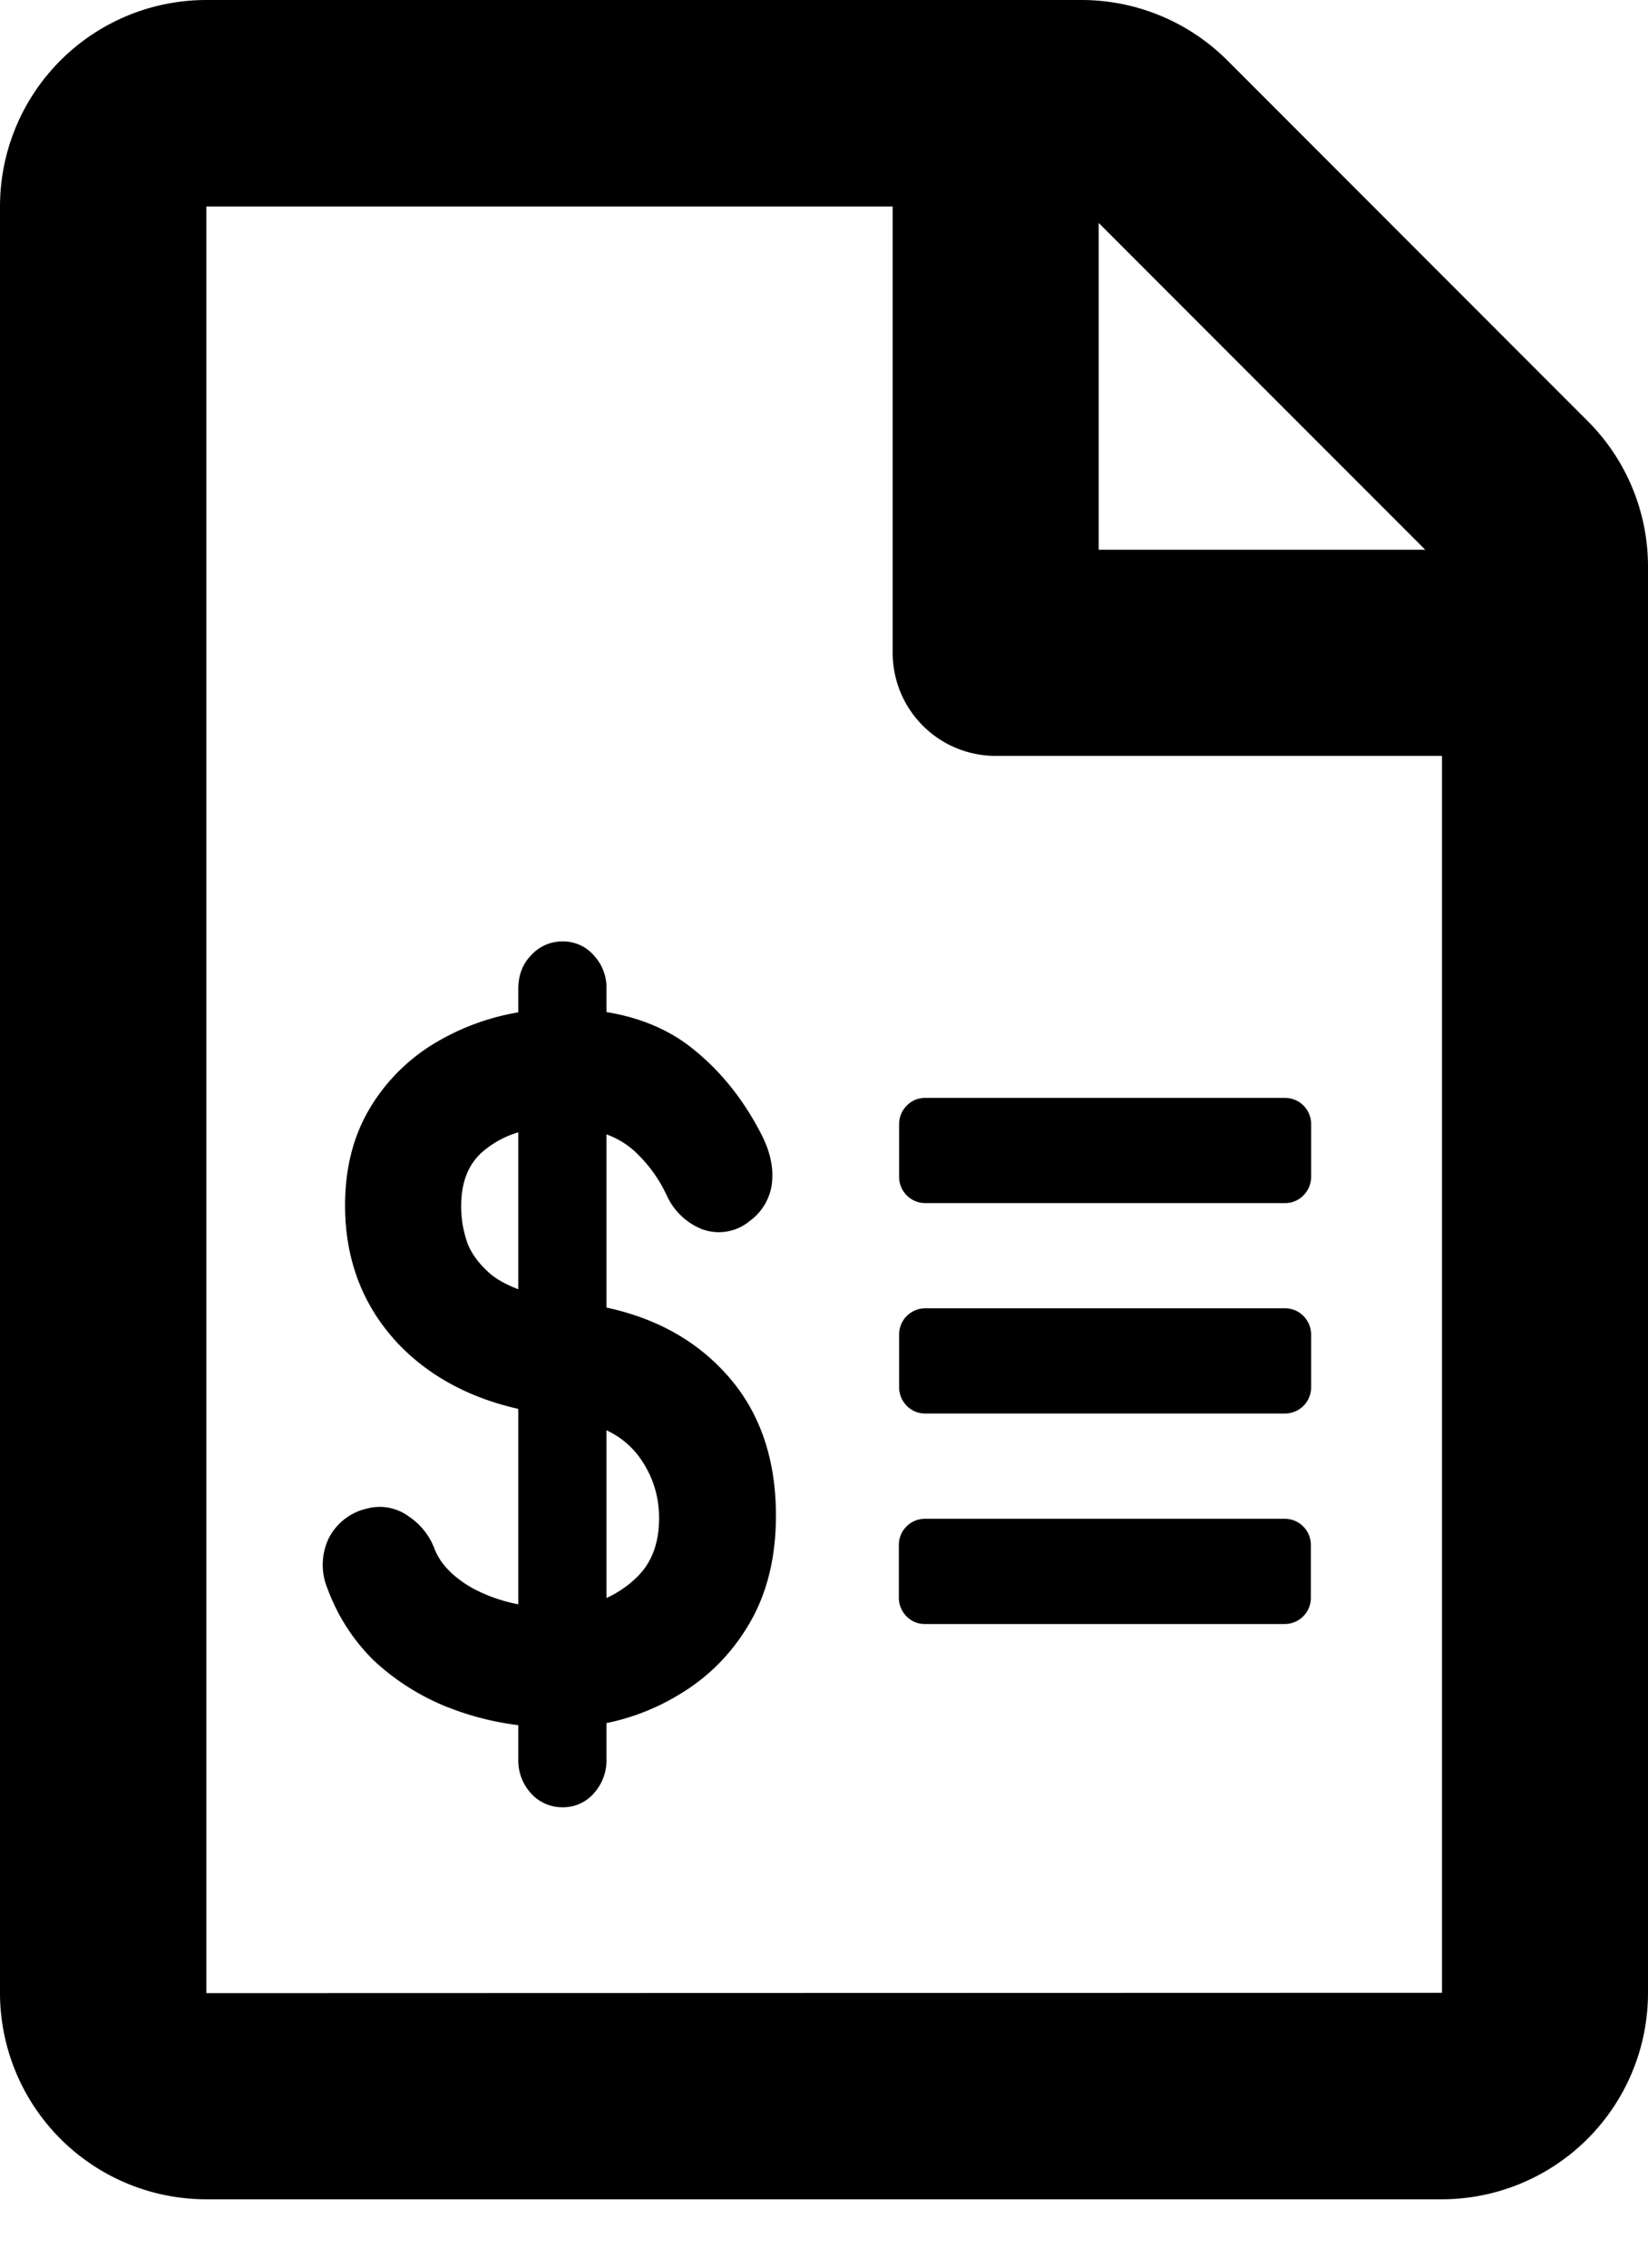 <svg viewBox="0 0 24 33" xmlns="http://www.w3.org/2000/svg"><path clip-rule="evenodd" d="M24 8.24V29a3.005 3.005 0 01-3 3.005H3.006A3.005 3.005 0 010 29V3.005A3.005 3.005 0 013.005 0h12.751a3.005 3.005 0 012.12.881l5.243 5.244A2.99 2.99 0 0124 8.24zm-8-4.996V8h4.756L16 3.244zM21 29V11h-6.5A1.5 1.5 0 0113 9.5V3.005H3.005v26L21.001 29zm-2.282-11.492H13.47a.381.381 0 01-.376-.383v-.766c0-.21.17-.382.376-.382h5.248a.38.38 0 01.376.382v.766c0 .21-.17.383-.377.383zM13.47 20.57h5.248a.381.381 0 00.376-.382v-.766c0-.21-.17-.383-.377-.383H13.47a.381.381 0 00-.376.383v.766c0 .21.17.382.376.382zm-.007 3.063h5.254a.38.38 0 00.373-.383v-.765a.38.38 0 00-.373-.383h-5.254a.38.38 0 00-.373.383v.765c0 .211.17.383.373.383zm-5.735-9.724a.61.61 0 01.462-.209.59.59 0 01.468.215.678.678 0 01.174.475v.338c.502.082.936.265 1.29.561.395.322.717.732.969 1.225.113.22.174.45.153.68v.002a.794.794 0 01-.325.572.703.703 0 01-.688.122l-.007-.002-.007-.003a.95.95 0 01-.498-.47l-.004-.007a2.047 2.047 0 00-.49-.67 1.232 1.232 0 00-.393-.23v2.52c.696.15 1.274.459 1.715.937.51.544.753 1.25.753 2.09 0 .602-.127 1.136-.395 1.585-.253.428-.593.77-1.018 1.022a3.3 3.3 0 01-1.055.413v.535a.705.705 0 01-.168.468.59.59 0 01-.474.222.61.61 0 01-.468-.215.704.704 0 01-.174-.475v-.505a4.154 4.154 0 01-1.022-.259h-.002a3.451 3.451 0 01-1.073-.675l-.006-.005c-.303-.3-.53-.651-.677-1.052a.896.896 0 01.01-.708l.002-.005a.827.827 0 01.57-.449.714.714 0 01.606.118.98.98 0 01.375.477c.08.198.244.386.531.554a2.3 2.3 0 00.686.245v-2.843c-.718-.163-1.313-.483-1.77-.97l-.001-.002c-.503-.545-.752-1.214-.752-1.988 0-.54.12-1.023.375-1.438v-.001a2.754 2.754 0 011.012-.97 3.48 3.48 0 011.136-.402v-.342c0-.173.05-.346.18-.481zm-.714 2.864c-.19.175-.298.423-.298.783 0 .182.03.36.092.537.06.152.168.303.34.451.097.079.229.152.4.218v-2.284a1.41 1.41 0 00-.534.295zm1.818 4.04v2.442a1.57 1.57 0 00.448-.308c.205-.203.318-.477.318-.855 0-.316-.088-.6-.267-.86l-.002-.003a1.231 1.231 0 00-.497-.415z"/></svg>